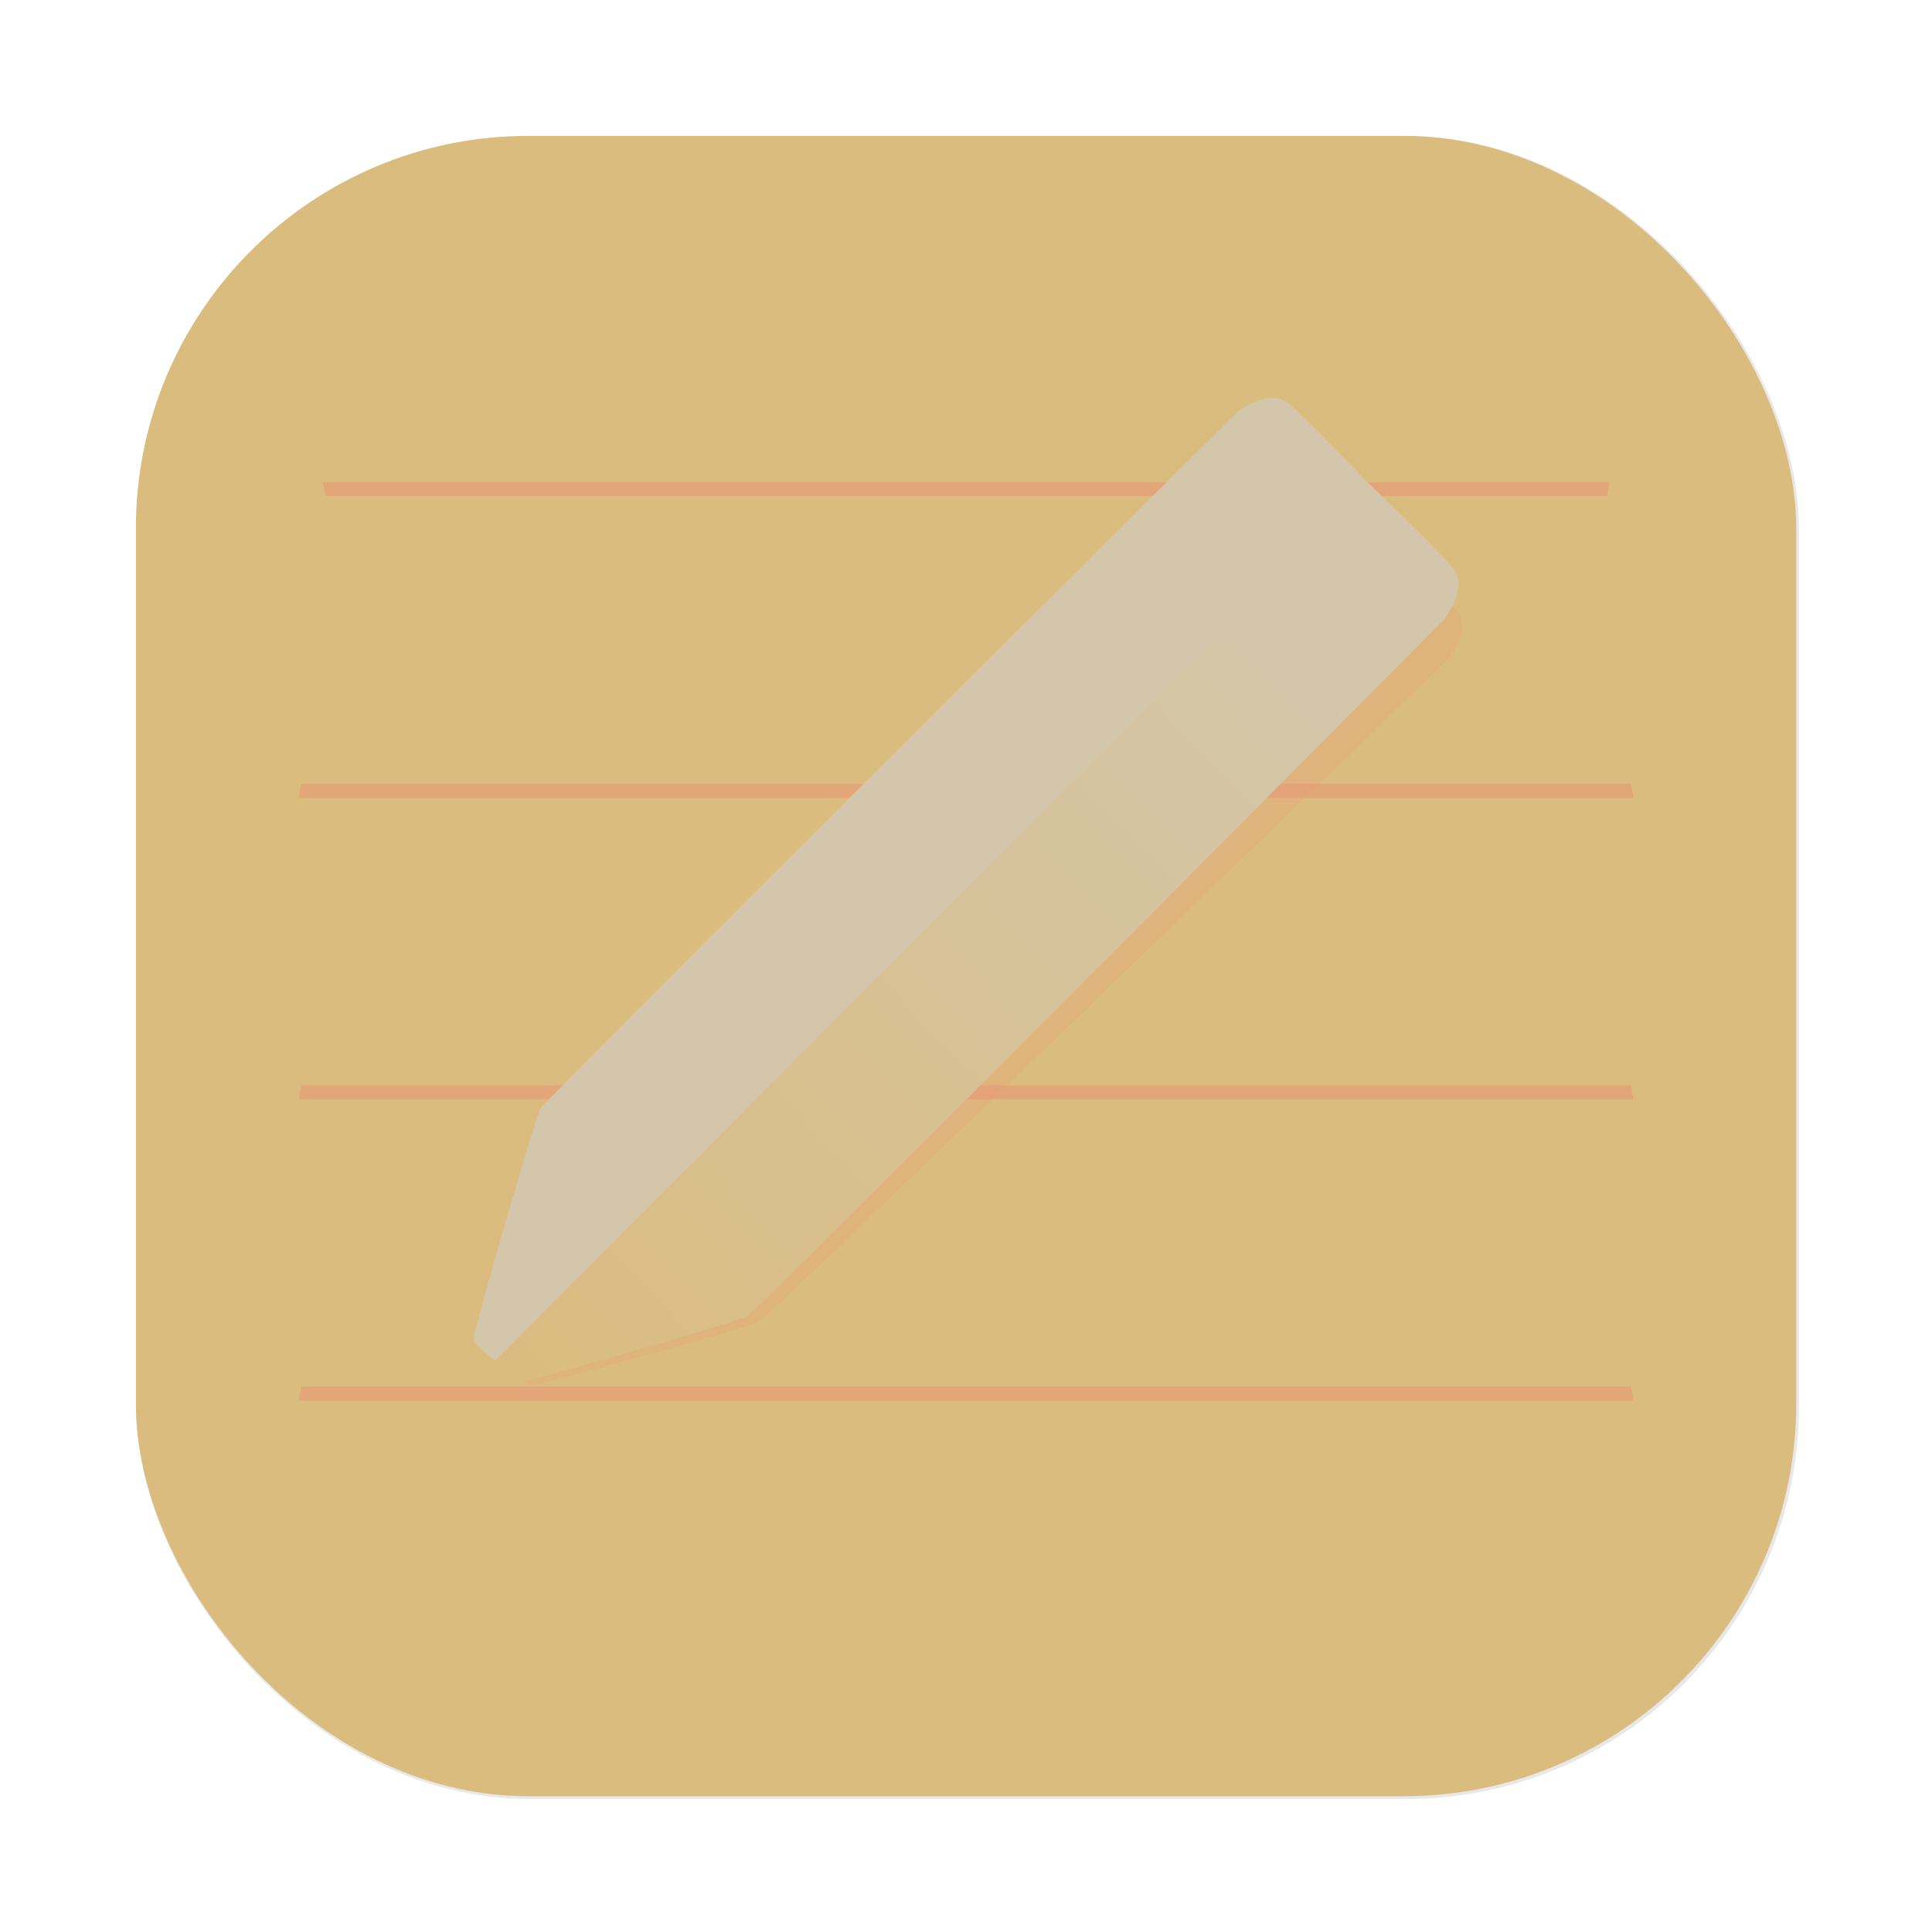 <?xml version="1.0" encoding="UTF-8" standalone="no"?>
<svg
   xmlns:dc="http://purl.org/dc/elements/1.1/"
   xmlns:cc="http://creativecommons.org/ns#"
   xmlns:rdf="http://www.w3.org/1999/02/22-rdf-syntax-ns#"
   xmlns:svg="http://www.w3.org/2000/svg"
   xmlns="http://www.w3.org/2000/svg"
   xmlns:sodipodi="http://sodipodi.sourceforge.net/DTD/sodipodi-0.dtd"
   xmlns:inkscape="http://www.inkscape.org/namespaces/inkscape"
   width="64"
   height="64"
   viewBox="0 0 16.933 16.933"
   version="1.1"
   id="svg8"
   inkscape:version="1.0.2 (e86c870879, 2021-01-15)"
   sodipodi:docname="accessories-text-editor.svg">
  <defs
     id="defs2">
    <filter
       id="filter2076"
       x="-0.048"
       y="-0.048"
       width="1.096"
       height="1.096"
       color-interpolation-filters="sRGB">
      <feGaussianBlur
         stdDeviation="1.1"
         id="feGaussianBlur161" />
    </filter>
    <linearGradient
       id="linearGradient2070"
       x1="145"
       x2="200"
       y1="59"
       y2="4"
       gradientTransform="matrix(0.265,0,0,0.265,-33.451,3.336)"
       gradientUnits="userSpaceOnUse">
      <stop
         stop-color="#dbbc7f"
         offset="0"
         id="stop154" />
      <stop
         stop-color="#dbbc7f"
         offset=".492"
         id="stop156" />
      <stop
         stop-color="#dbbc7f"
         offset="1"
         id="stop158" />
    </linearGradient>
    <filter
       id="filter1139"
       x="-0.249"
       y="-0.186"
       width="1.499"
       height="1.373"
       color-interpolation-filters="sRGB">
      <feGaussianBlur
         id="feGaussianBlur1141"
         stdDeviation="0.776" />
    </filter>
    <filter
       id="filter1143"
       x="-0.24"
       y="-0.186"
       width="1.479"
       height="1.373"
       color-interpolation-filters="sRGB">
      <feGaussianBlur
         id="feGaussianBlur1145"
         stdDeviation="0.776" />
    </filter>
    <filter
       id="filter1147"
       x="-0.223"
       y="-0.186"
       width="1.447"
       height="1.373"
       color-interpolation-filters="sRGB">
      <feGaussianBlur
         id="feGaussianBlur1149"
         stdDeviation="0.776" />
    </filter>
    <filter
       id="filter2076-3"
       x="-0.048"
       y="-0.048"
       width="1.096"
       height="1.096"
       color-interpolation-filters="sRGB">
      <feGaussianBlur
         stdDeviation="1.1"
         id="feGaussianBlur1041" />
    </filter>
    <linearGradient
       id="linearGradient2070-6"
       x1="145"
       x2="200"
       y1="59"
       y2="4"
       gradientTransform="matrix(0.265,0,0,0.265,-35.105,0.973)"
       gradientUnits="userSpaceOnUse">
      <stop
         stop-color="#dbbc7f"
         offset="0"
         id="stop1034" />
      <stop
         stop-color="#dbbc7f"
         offset=".492"
         id="stop1036" />
      <stop
         stop-color="#dbbc7f"
         offset="1"
         id="stop1038" />
    </linearGradient>
    <filter
       color-interpolation-filters="sRGB"
       height="1.168"
       width="1.168"
       y="-0.084"
       x="-0.084"
       id="filter1091">
      <feGaussianBlur
         id="feGaussianBlur22"
         stdDeviation="0.302" />
    </filter>
    <filter
       color-interpolation-filters="sRGB"
       height="1.168"
       width="1.168"
       y="-0.084"
       x="-0.084"
       id="filter1192">
      <feGaussianBlur
         id="feGaussianBlur1190"
         stdDeviation="0.302" />
    </filter>
    <linearGradient
       gradientUnits="userSpaceOnUse"
       y2="-13.703"
       y1="-5.595"
       x2="16.465"
       x1="8.586"
       id="linearGradient1063"
       gradientTransform="matrix(1,0,0,1,-2.401,18.304)">
      <stop
         id="stop12"
         offset="0"
         stop-color="#d3c6aa" />
      <stop
         id="stop14"
         offset="1"
         stop-color="#d3c6aa" />
    </linearGradient>
    <linearGradient
       gradientUnits="userSpaceOnUse"
       y2="-11.992"
       y1="-5.355"
       x2="15.926"
       x1="8.922"
       id="linearGradient1071"
       gradientTransform="matrix(1,0,0,1,-2.401,18.304)">
      <stop
         id="stop17"
         offset="0"
         stop-color="#dbbc7f" />
      <stop
         id="stop19"
         offset="1"
         stop-color="#d3c6aa" />
    </linearGradient>
  </defs>
  <sodipodi:namedview
     id="base"
     pagecolor="#d3c6aa"
     bordercolor="#4f5b58"
     borderopacity="1.0"
     inkscape:pageopacity="0.0"
     inkscape:pageshadow="2"
     inkscape:zoom="5.6"
     inkscape:cx="25.200982"
     inkscape:cy="19.236416"
     inkscape:document-units="mm"
     inkscape:current-layer="layer1"
     inkscape:document-rotation="0"
     showgrid="false"
     units="px"
     inkscape:window-width="1920"
     inkscape:window-height="992"
     inkscape:window-x="0"
     inkscape:window-y="0"
     inkscape:window-maximized="1" />
  <g
     inkscape:label="图层 1"
     inkscape:groupmode="layer"
     id="layer1">
    <g
       id="g7475"
       transform="translate(-2.069,-0.841)">
      <rect
         transform="matrix(0.265,0,0,0.265,2.069,0.841)"
         id="rect1050"
         opacity="0.3"
         filter="url(#filter2076)"
         ry="13.002"
         rx="13.002"
         height="55"
         width="55"
         y="4.5"
         x="4.5"
         style="filter:url(#filter2076-3)" />
      <rect
         id="rect1052"
         fill="url(#linearGradient2070)"
         ry="3.44"
         rx="3.44"
         height="14.552"
         width="14.552"
         y="2.032"
         x="3.26"
         style="fill:url(#linearGradient2070-6);stroke-width:0.265" />
      <path
         id="path33"
         style="fill:#e69875;paint-order:normal"
         stroke-width="0.799"
         opacity="0.6"
         d="m 4.708,7.711 c -0.008,0.04 -0.012,0.081 -0.02,0.122 H 16.385 c -0.007,-0.041 -0.012,-0.082 -0.02,-0.122 z" />
      <path
         id="path35"
         style="fill:#e69875;paint-order:normal"
         stroke-width="0.784"
         opacity="0.6"
         d="m 4.9,5.068 c 0.007,0.041 0.013,0.081 0.021,0.122 H 16.155 c 0.007,-0.044 0.013,-0.078 0.019,-0.122 z" />
      <path
         id="path37"
         style="fill:#e69875;paint-order:normal"
         stroke-width="0.799"
         opacity="0.6"
         d="m 4.708,10.353 c -0.008,0.04 -0.012,0.081 -0.02,0.122 H 16.385 c -0.007,-0.041 -0.012,-0.082 -0.02,-0.122 z" />
      <path
         id="path39"
         style="fill:#e69875;paint-order:normal"
         stroke-width="0.799"
         opacity="0.6"
         d="m 4.708,12.995 c -0.008,0.04 -0.012,0.081 -0.02,0.122 H 16.385 c -0.007,-0.041 -0.012,-0.082 -0.02,-0.122 z" />
      <path
         id="path43"
         d="m 8.815,-5.537 c 0,0 -0.193,-0.13 -0.193,-0.197 0,-0.067 0.529,-1.911 0.586,-2.012 0.057,-0.101 6.103,-6.103 6.103,-6.103 0,0 0.276,-0.217 0.446,-0.083 0.17,0.135 0.744,0.744 0.744,0.744 z"
         style="opacity:0.5;fill:#e69875;filter:url(#filter1091)"
         transform="matrix(0.989,0,0,0.951,-2.181,18.065)" />
      <path
         id="path45"
         d="m 8.815,-5.537 c 0,0 0.13,0.193 0.197,0.193 0.067,0 1.911,-0.529 2.012,-0.586 0.101,-0.057 6.103,-6.103 6.103,-6.103 0,0 0.217,-0.276 0.083,-0.446 -0.135,-0.17 -0.744,-0.744 -0.744,-0.744 z"
         style="opacity:0.5;fill:#e69875;filter:url(#filter1091)"
         transform="matrix(0.989,0,0,0.951,-2.181,18.065)" />
      <path
         id="path49"
         fill="url(#linearGradient1063)"
         d="m 6.414,12.767 c 0,0 -0.193,-0.13 -0.193,-0.197 0,-0.067 0.529,-1.911 0.586,-2.012 0.057,-0.101 6.103,-6.103 6.103,-6.103 0,0 0.276,-0.217 0.446,-0.083 0.17,0.135 0.744,0.744 0.744,0.744 z"
         style="fill:url(#linearGradient1063);stroke-width:1" />
      <path
         id="path51"
         fill="url(#linearGradient1071)"
         d="m 6.414,12.767 c 0,0 0.13,0.193 0.197,0.193 0.067,0 1.911,-0.529 2.012,-0.586 0.101,-0.057 6.103,-6.103 6.103,-6.103 0,0 0.217,-0.276 0.083,-0.446 C 14.674,5.655 14.065,5.081 14.065,5.081 Z"
         style="fill:url(#linearGradient1071);stroke-width:1" />
    </g>
  </g>
</svg>
